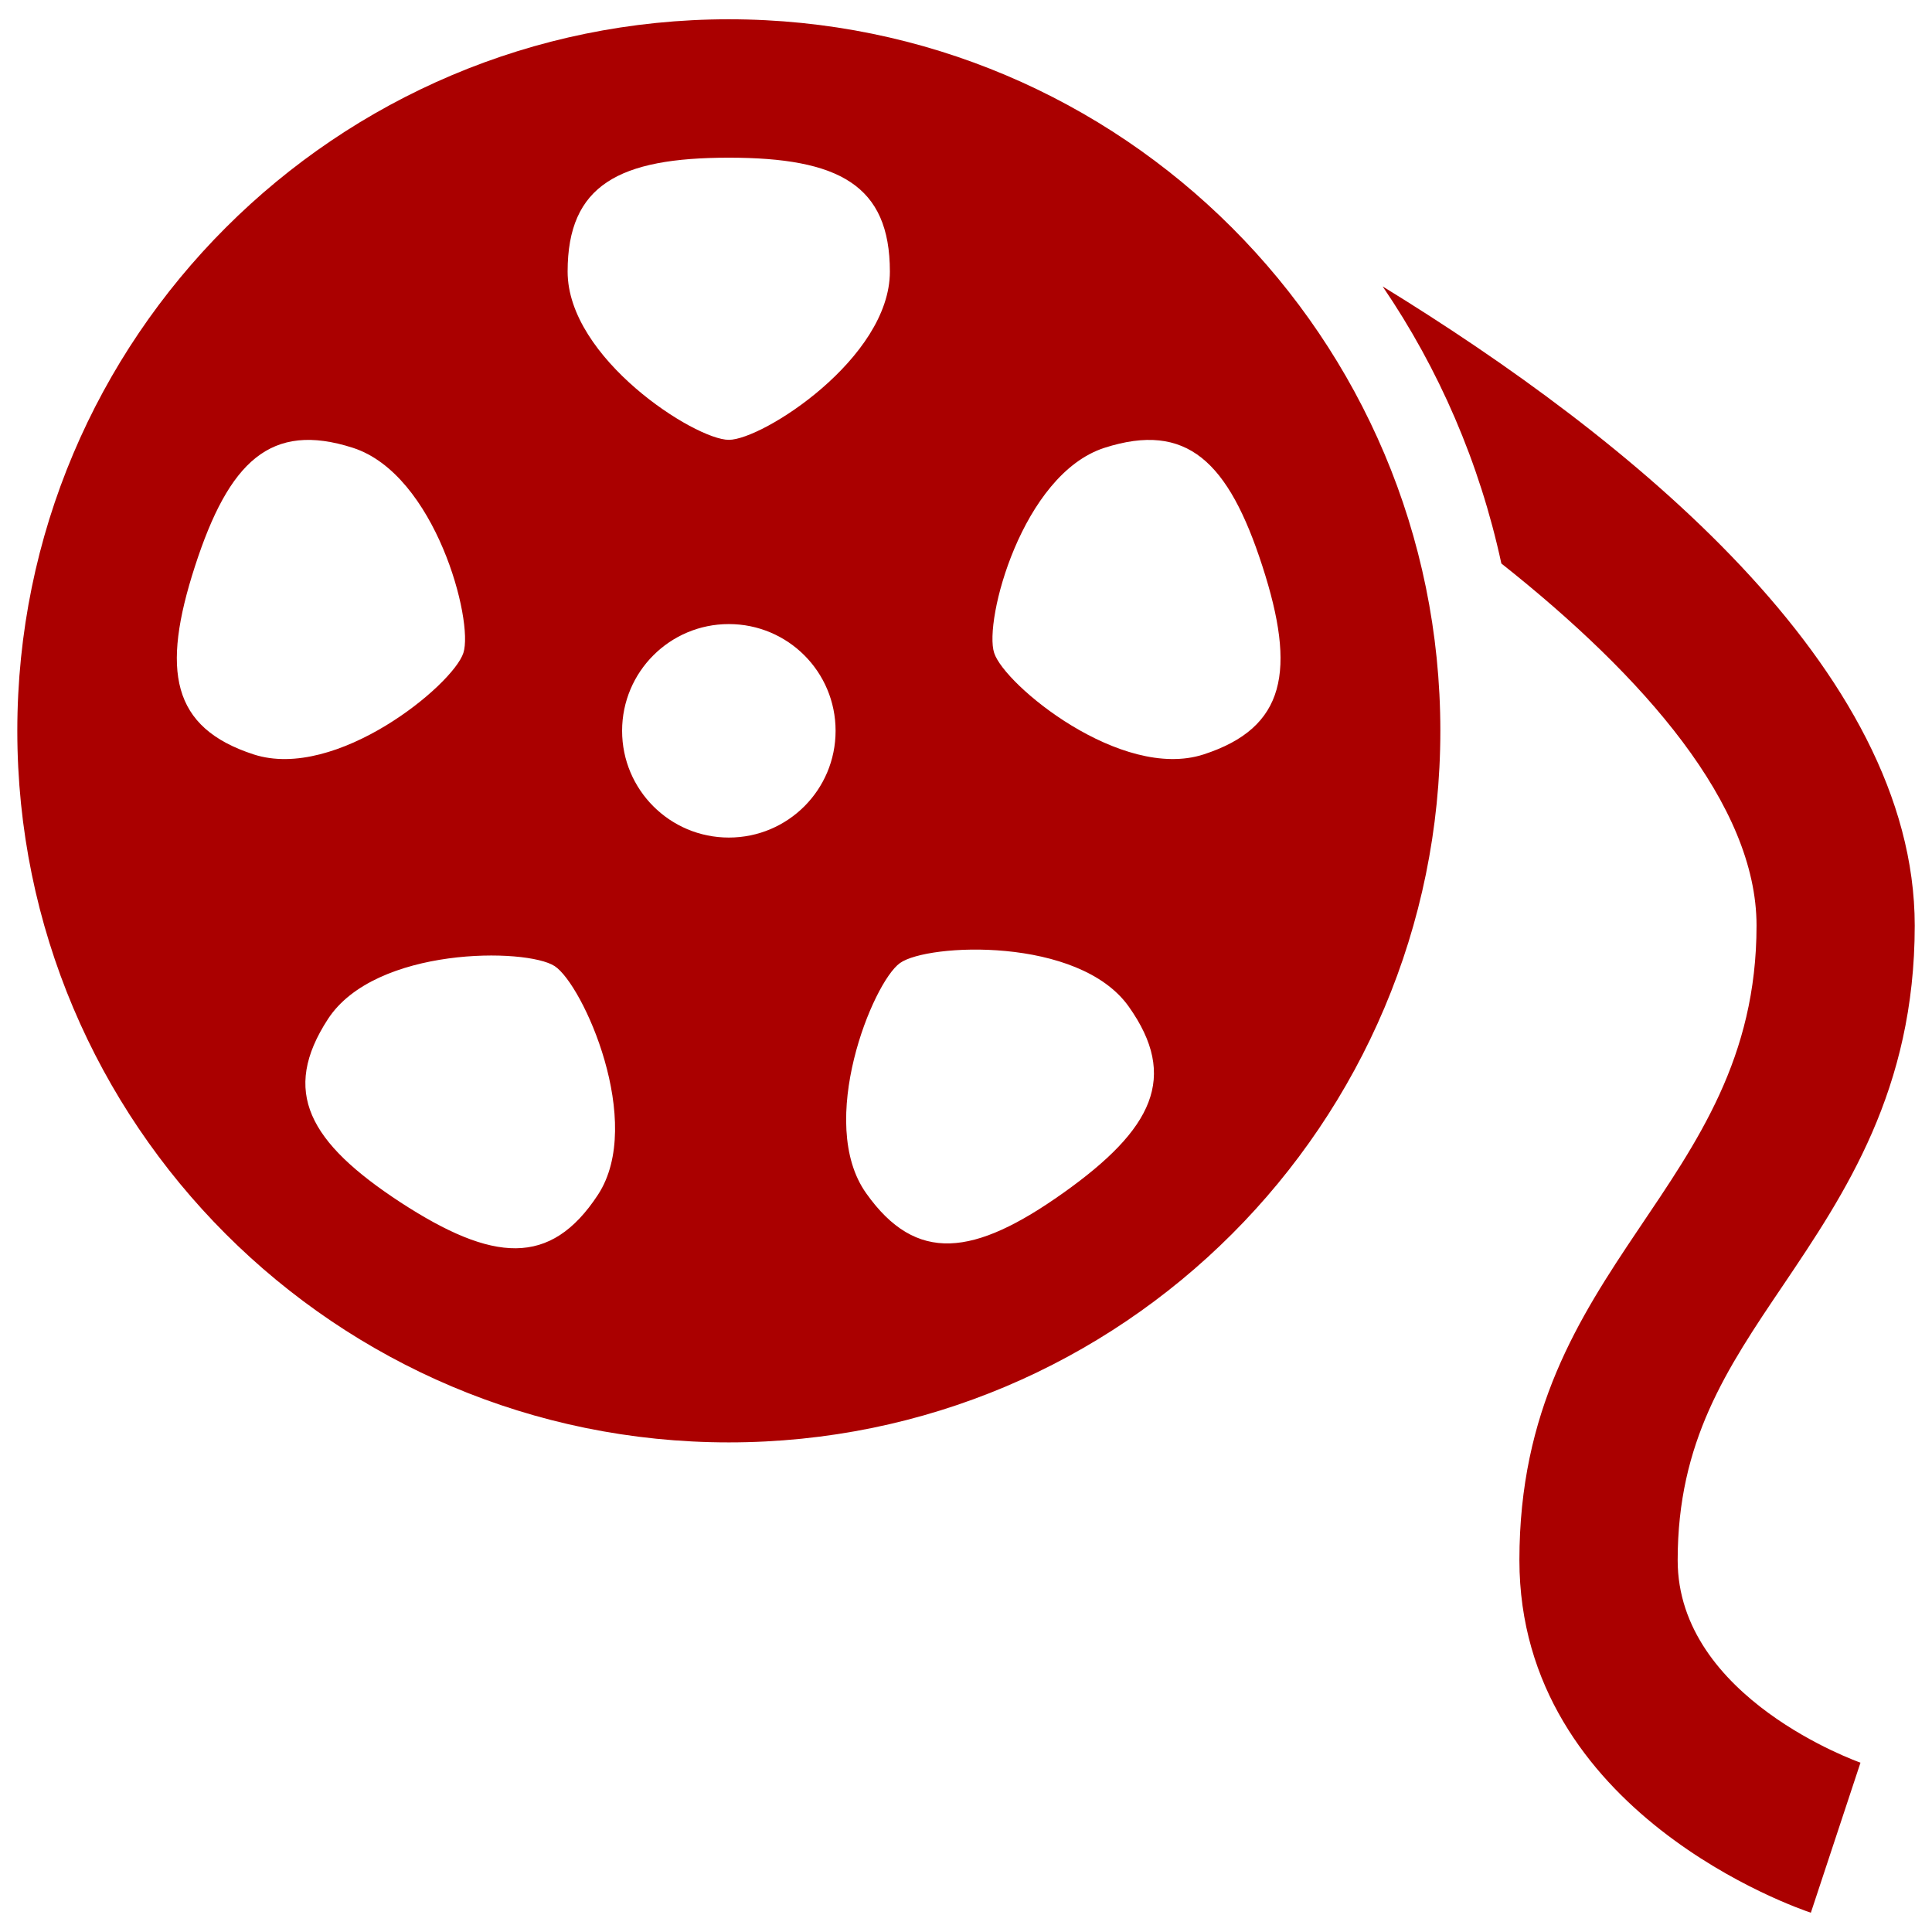 <?xml version="1.0" encoding="utf-8"?>
<!-- Generator: Adobe Illustrator 16.0.0, SVG Export Plug-In . SVG Version: 6.00 Build 0)  -->
<!DOCTYPE svg PUBLIC "-//W3C//DTD SVG 1.1//EN" "http://www.w3.org/Graphics/SVG/1.1/DTD/svg11.dtd">
<svg version="1.1" id="Layer_1" xmlns="http://www.w3.org/2000/svg" xmlns:xlink="http://www.w3.org/1999/xlink" x="0px" y="0px"
	 width="50px" height="50px" viewBox="0 0 50 50" enable-background="new 0 0 50 50" xml:space="preserve">
<path fill="#AA0000" d="M18.862,0.499c-10.17,0-18.414,8.244-18.414,18.414c0,10.172,8.244,18.416,18.414,18.416
	c10.172,0,18.414-8.242,18.414-18.416C37.276,8.743,29.034,0.499,18.862,0.499z M18.862,4.081c2.845,0,4.168,0.707,4.168,2.948
	c0,2.243-3.297,4.354-4.168,4.354c-0.873,0-4.172-2.11-4.172-4.354C14.69,4.788,16.019,4.081,18.862,4.081z M6.567,19.525
	c-2.133-0.692-2.397-2.168-1.521-4.871c0.878-2.708,1.956-3.753,4.092-3.063c2.129,0.692,3.125,4.479,2.854,5.307
	C11.724,17.727,8.702,20.215,6.567,19.525z M15.476,30.919c-1.231,1.88-2.725,1.75-5.109,0.199
	c-2.376-1.555-3.102-2.869-1.879-4.746c1.225-1.879,5.136-1.845,5.867-1.369C15.085,25.48,16.694,29.055,15.476,30.919z
	 M18.862,21.676c-1.525,0-2.762-1.235-2.762-2.763c0-1.525,1.235-2.762,2.762-2.762c1.529,0,2.763,1.235,2.763,2.762
	S20.392,21.676,18.862,21.676z M27.519,30.872c-2.313,1.643-3.807,1.838-5.102,0.01c-1.301-1.828,0.17-5.457,0.874-5.958
	c0.712-0.511,4.625-0.693,5.918,1.122C30.509,27.876,29.839,29.223,27.519,30.872z M31.147,19.525
	c-2.131,0.689-5.152-1.798-5.418-2.627c-0.274-0.828,0.723-4.614,2.85-5.307c2.138-0.689,3.216,0.356,4.092,3.063
	C33.546,17.354,33.283,18.833,31.147,19.525z M48.149,45.618l-1.284,3.883c-0.31-0.103-7.543-2.57-7.543-9.125
	c0-7.742,6.137-9.566,6.137-16.424c0-3.121-2.905-6.438-6.604-9.369c-0.563-2.608-1.617-5.035-3.072-7.17
	c6.386,3.92,13.77,9.888,13.77,16.541c0,4.254-1.809,6.938-3.404,9.305c-1.469,2.174-2.731,4.051-2.731,7.117
	C43.414,43.95,48.103,45.6,48.149,45.618z"/>
</svg>
